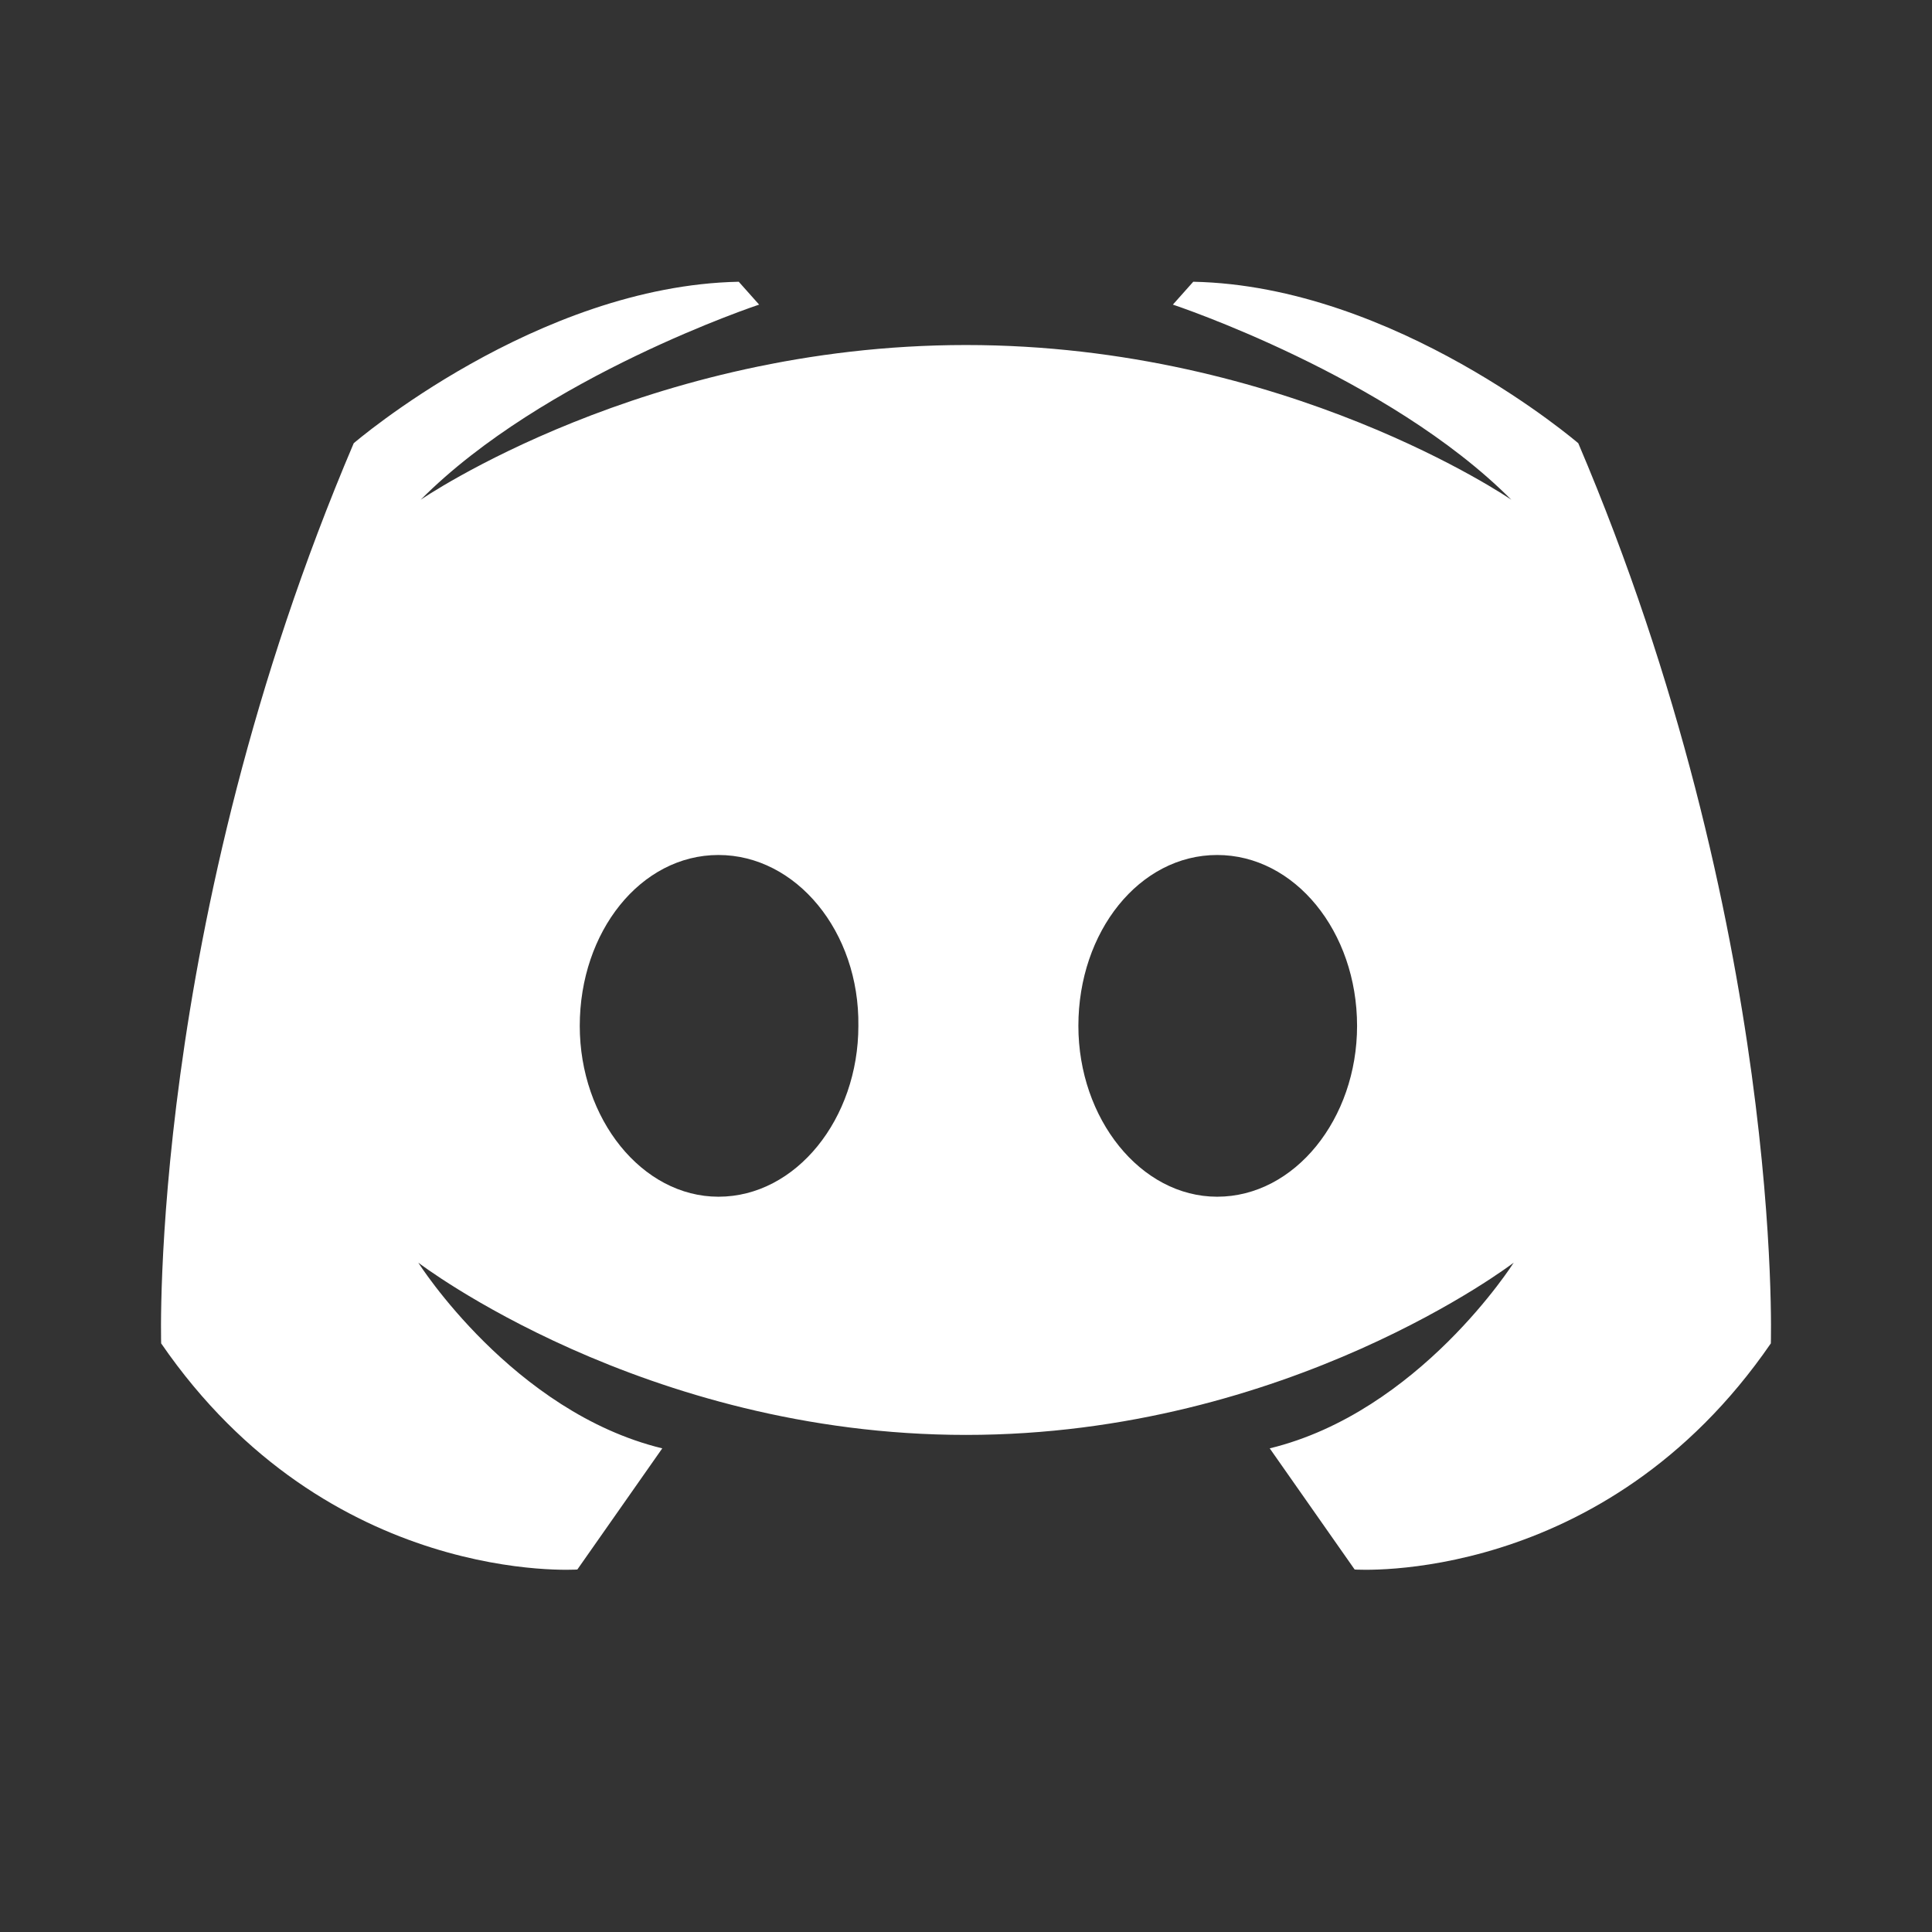 <svg width="24" height="24" viewBox="0 0 24 24" fill="none" xmlns="http://www.w3.org/2000/svg">
<rect x="0" y="0" width="24" height="24" fill="#333333" stroke="none"/>
<path d="M12 4.286C8.019 4.286 5.226 6.208 5.226 6.208C6.756 4.67 9.43 3.784 9.43 3.784L9.177 3.5C6.667 3.55 4.394 5.506 4.394 5.506C1.839 11.507 2.002 16.688 2.002 16.688C4.082 19.714 7.172 19.497 7.172 19.497L8.227 17.992C6.37 17.541 5.196 15.685 5.196 15.685C5.196 15.685 7.989 17.825 12 17.825C16.011 17.825 18.804 15.685 18.804 15.685C18.804 15.685 17.63 17.541 15.773 17.992L16.828 19.497C16.828 19.497 19.918 19.714 21.998 16.688C21.998 16.688 22.161 11.507 19.606 5.506C19.606 5.506 17.333 3.55 14.823 3.5L14.57 3.784C14.57 3.784 17.244 4.67 18.774 6.208C18.774 6.208 15.981 4.286 12 4.286ZM8.925 10.621C9.89 10.621 10.678 11.573 10.663 12.744C10.663 13.897 9.89 14.866 8.925 14.866C7.974 14.866 7.202 13.897 7.202 12.744C7.202 11.573 7.959 10.621 8.925 10.621ZM15.12 10.621C16.085 10.621 16.858 11.573 16.858 12.744C16.858 13.897 16.085 14.866 15.12 14.866C14.169 14.866 13.396 13.897 13.396 12.744C13.396 11.573 14.154 10.621 15.12 10.621Z" fill="white"/>
</svg>
